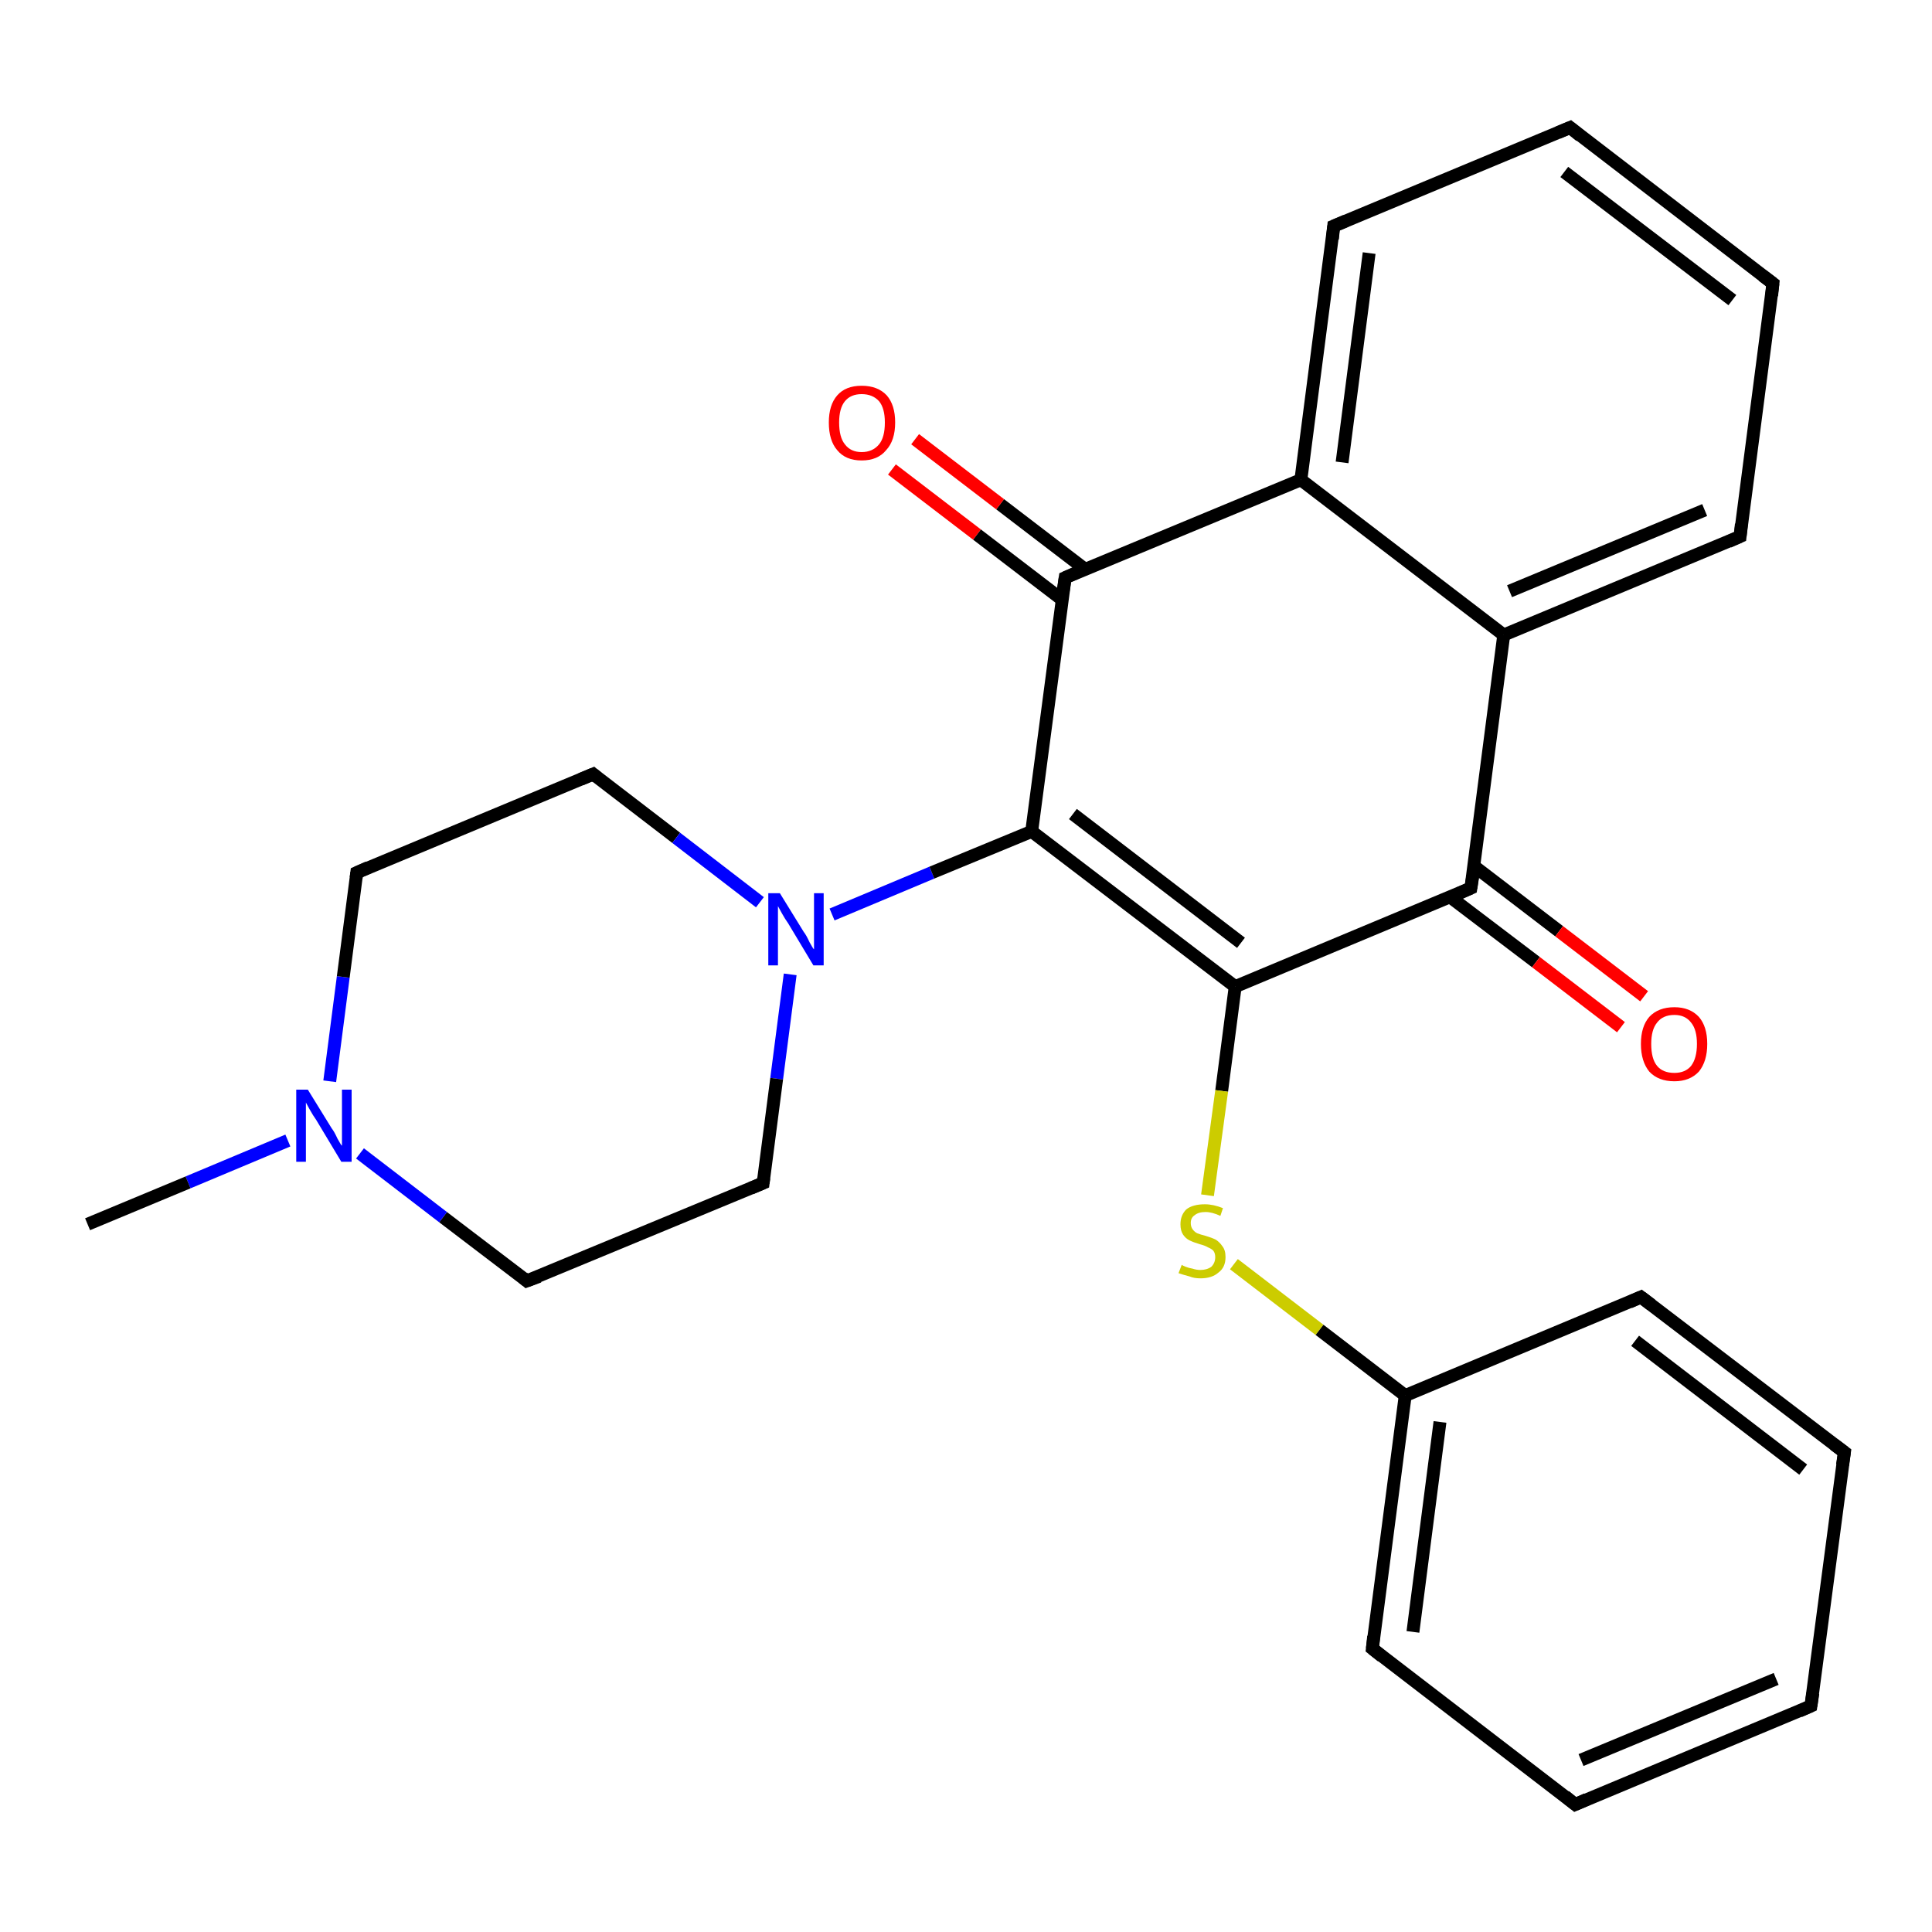 <?xml version='1.0' encoding='iso-8859-1'?>
<svg version='1.1' baseProfile='full'
              xmlns='http://www.w3.org/2000/svg'
                      xmlns:rdkit='http://www.rdkit.org/xml'
                      xmlns:xlink='http://www.w3.org/1999/xlink'
                  xml:space='preserve'
width='300px' height='300px' viewBox='0 0 300 300'>
<!-- END OF HEADER -->
<rect style='opacity:1.0;fill:#FFFFFF;stroke:none' width='300.0' height='300.0' x='0.0' y='0.0'> </rect>
<path class='bond-0 atom-0 atom-1' d='M 81.8,198.9 L 68.8,189.0' style='fill:none;fill-rule:evenodd;stroke:#000000;stroke-width:2.0px;stroke-linecap:butt;stroke-linejoin:miter;stroke-opacity:1' />
<path class='bond-0 atom-0 atom-1' d='M 68.8,189.0 L 55.9,179.1' style='fill:none;fill-rule:evenodd;stroke:#0000FF;stroke-width:2.0px;stroke-linecap:butt;stroke-linejoin:miter;stroke-opacity:1' />
<path class='bond-1 atom-1 atom-2' d='M 51.2,167.9 L 53.3,151.7' style='fill:none;fill-rule:evenodd;stroke:#0000FF;stroke-width:2.0px;stroke-linecap:butt;stroke-linejoin:miter;stroke-opacity:1' />
<path class='bond-1 atom-1 atom-2' d='M 53.3,151.7 L 55.4,135.5' style='fill:none;fill-rule:evenodd;stroke:#000000;stroke-width:2.0px;stroke-linecap:butt;stroke-linejoin:miter;stroke-opacity:1' />
<path class='bond-2 atom-2 atom-3' d='M 55.4,135.5 L 92.1,120.2' style='fill:none;fill-rule:evenodd;stroke:#000000;stroke-width:2.0px;stroke-linecap:butt;stroke-linejoin:miter;stroke-opacity:1' />
<path class='bond-3 atom-3 atom-4' d='M 92.1,120.2 L 105.0,130.1' style='fill:none;fill-rule:evenodd;stroke:#000000;stroke-width:2.0px;stroke-linecap:butt;stroke-linejoin:miter;stroke-opacity:1' />
<path class='bond-3 atom-3 atom-4' d='M 105.0,130.1 L 118.0,140.1' style='fill:none;fill-rule:evenodd;stroke:#0000FF;stroke-width:2.0px;stroke-linecap:butt;stroke-linejoin:miter;stroke-opacity:1' />
<path class='bond-4 atom-4 atom-5' d='M 122.7,151.3 L 120.6,167.5' style='fill:none;fill-rule:evenodd;stroke:#0000FF;stroke-width:2.0px;stroke-linecap:butt;stroke-linejoin:miter;stroke-opacity:1' />
<path class='bond-4 atom-4 atom-5' d='M 120.6,167.5 L 118.5,183.7' style='fill:none;fill-rule:evenodd;stroke:#000000;stroke-width:2.0px;stroke-linecap:butt;stroke-linejoin:miter;stroke-opacity:1' />
<path class='bond-5 atom-4 atom-6' d='M 129.2,142.0 L 144.7,135.5' style='fill:none;fill-rule:evenodd;stroke:#0000FF;stroke-width:2.0px;stroke-linecap:butt;stroke-linejoin:miter;stroke-opacity:1' />
<path class='bond-5 atom-4 atom-6' d='M 144.7,135.5 L 160.2,129.1' style='fill:none;fill-rule:evenodd;stroke:#000000;stroke-width:2.0px;stroke-linecap:butt;stroke-linejoin:miter;stroke-opacity:1' />
<path class='bond-6 atom-6 atom-7' d='M 160.2,129.1 L 191.8,153.2' style='fill:none;fill-rule:evenodd;stroke:#000000;stroke-width:2.0px;stroke-linecap:butt;stroke-linejoin:miter;stroke-opacity:1' />
<path class='bond-6 atom-6 atom-7' d='M 166.6,126.4 L 192.7,146.4' style='fill:none;fill-rule:evenodd;stroke:#000000;stroke-width:2.0px;stroke-linecap:butt;stroke-linejoin:miter;stroke-opacity:1' />
<path class='bond-7 atom-7 atom-8' d='M 191.8,153.2 L 228.4,137.9' style='fill:none;fill-rule:evenodd;stroke:#000000;stroke-width:2.0px;stroke-linecap:butt;stroke-linejoin:miter;stroke-opacity:1' />
<path class='bond-8 atom-8 atom-9' d='M 228.4,137.9 L 233.5,98.6' style='fill:none;fill-rule:evenodd;stroke:#000000;stroke-width:2.0px;stroke-linecap:butt;stroke-linejoin:miter;stroke-opacity:1' />
<path class='bond-9 atom-9 atom-10' d='M 233.5,98.6 L 270.2,83.3' style='fill:none;fill-rule:evenodd;stroke:#000000;stroke-width:2.0px;stroke-linecap:butt;stroke-linejoin:miter;stroke-opacity:1' />
<path class='bond-9 atom-9 atom-10' d='M 234.4,91.8 L 264.7,79.2' style='fill:none;fill-rule:evenodd;stroke:#000000;stroke-width:2.0px;stroke-linecap:butt;stroke-linejoin:miter;stroke-opacity:1' />
<path class='bond-10 atom-10 atom-11' d='M 270.2,83.3 L 275.3,44.0' style='fill:none;fill-rule:evenodd;stroke:#000000;stroke-width:2.0px;stroke-linecap:butt;stroke-linejoin:miter;stroke-opacity:1' />
<path class='bond-11 atom-11 atom-12' d='M 275.3,44.0 L 243.8,19.8' style='fill:none;fill-rule:evenodd;stroke:#000000;stroke-width:2.0px;stroke-linecap:butt;stroke-linejoin:miter;stroke-opacity:1' />
<path class='bond-11 atom-11 atom-12' d='M 269.0,46.6 L 242.9,26.7' style='fill:none;fill-rule:evenodd;stroke:#000000;stroke-width:2.0px;stroke-linecap:butt;stroke-linejoin:miter;stroke-opacity:1' />
<path class='bond-12 atom-12 atom-13' d='M 243.8,19.8 L 207.1,35.1' style='fill:none;fill-rule:evenodd;stroke:#000000;stroke-width:2.0px;stroke-linecap:butt;stroke-linejoin:miter;stroke-opacity:1' />
<path class='bond-13 atom-13 atom-14' d='M 207.1,35.1 L 202.0,74.5' style='fill:none;fill-rule:evenodd;stroke:#000000;stroke-width:2.0px;stroke-linecap:butt;stroke-linejoin:miter;stroke-opacity:1' />
<path class='bond-13 atom-13 atom-14' d='M 212.6,39.3 L 208.4,71.8' style='fill:none;fill-rule:evenodd;stroke:#000000;stroke-width:2.0px;stroke-linecap:butt;stroke-linejoin:miter;stroke-opacity:1' />
<path class='bond-14 atom-14 atom-15' d='M 202.0,74.5 L 165.4,89.7' style='fill:none;fill-rule:evenodd;stroke:#000000;stroke-width:2.0px;stroke-linecap:butt;stroke-linejoin:miter;stroke-opacity:1' />
<path class='bond-15 atom-15 atom-16' d='M 168.5,88.4 L 155.3,78.3' style='fill:none;fill-rule:evenodd;stroke:#000000;stroke-width:2.0px;stroke-linecap:butt;stroke-linejoin:miter;stroke-opacity:1' />
<path class='bond-15 atom-15 atom-16' d='M 155.3,78.3 L 142.1,68.2' style='fill:none;fill-rule:evenodd;stroke:#FF0000;stroke-width:2.0px;stroke-linecap:butt;stroke-linejoin:miter;stroke-opacity:1' />
<path class='bond-15 atom-15 atom-16' d='M 164.9,93.1 L 151.7,83.0' style='fill:none;fill-rule:evenodd;stroke:#000000;stroke-width:2.0px;stroke-linecap:butt;stroke-linejoin:miter;stroke-opacity:1' />
<path class='bond-15 atom-15 atom-16' d='M 151.7,83.0 L 138.5,72.9' style='fill:none;fill-rule:evenodd;stroke:#FF0000;stroke-width:2.0px;stroke-linecap:butt;stroke-linejoin:miter;stroke-opacity:1' />
<path class='bond-16 atom-8 atom-17' d='M 225.2,139.3 L 238.5,149.4' style='fill:none;fill-rule:evenodd;stroke:#000000;stroke-width:2.0px;stroke-linecap:butt;stroke-linejoin:miter;stroke-opacity:1' />
<path class='bond-16 atom-8 atom-17' d='M 238.5,149.4 L 251.7,159.5' style='fill:none;fill-rule:evenodd;stroke:#FF0000;stroke-width:2.0px;stroke-linecap:butt;stroke-linejoin:miter;stroke-opacity:1' />
<path class='bond-16 atom-8 atom-17' d='M 228.9,134.5 L 242.1,144.6' style='fill:none;fill-rule:evenodd;stroke:#000000;stroke-width:2.0px;stroke-linecap:butt;stroke-linejoin:miter;stroke-opacity:1' />
<path class='bond-16 atom-8 atom-17' d='M 242.1,144.6 L 255.3,154.7' style='fill:none;fill-rule:evenodd;stroke:#FF0000;stroke-width:2.0px;stroke-linecap:butt;stroke-linejoin:miter;stroke-opacity:1' />
<path class='bond-17 atom-7 atom-18' d='M 191.8,153.2 L 189.7,169.4' style='fill:none;fill-rule:evenodd;stroke:#000000;stroke-width:2.0px;stroke-linecap:butt;stroke-linejoin:miter;stroke-opacity:1' />
<path class='bond-17 atom-7 atom-18' d='M 189.7,169.4 L 187.5,185.6' style='fill:none;fill-rule:evenodd;stroke:#CCCC00;stroke-width:2.0px;stroke-linecap:butt;stroke-linejoin:miter;stroke-opacity:1' />
<path class='bond-18 atom-18 atom-19' d='M 191.6,196.3 L 204.9,206.5' style='fill:none;fill-rule:evenodd;stroke:#CCCC00;stroke-width:2.0px;stroke-linecap:butt;stroke-linejoin:miter;stroke-opacity:1' />
<path class='bond-18 atom-18 atom-19' d='M 204.9,206.5 L 218.2,216.7' style='fill:none;fill-rule:evenodd;stroke:#000000;stroke-width:2.0px;stroke-linecap:butt;stroke-linejoin:miter;stroke-opacity:1' />
<path class='bond-19 atom-19 atom-20' d='M 218.2,216.7 L 213.1,256.0' style='fill:none;fill-rule:evenodd;stroke:#000000;stroke-width:2.0px;stroke-linecap:butt;stroke-linejoin:miter;stroke-opacity:1' />
<path class='bond-19 atom-19 atom-20' d='M 223.6,220.8 L 219.4,253.4' style='fill:none;fill-rule:evenodd;stroke:#000000;stroke-width:2.0px;stroke-linecap:butt;stroke-linejoin:miter;stroke-opacity:1' />
<path class='bond-20 atom-20 atom-21' d='M 213.1,256.0 L 244.6,280.2' style='fill:none;fill-rule:evenodd;stroke:#000000;stroke-width:2.0px;stroke-linecap:butt;stroke-linejoin:miter;stroke-opacity:1' />
<path class='bond-21 atom-21 atom-22' d='M 244.6,280.2 L 281.2,264.9' style='fill:none;fill-rule:evenodd;stroke:#000000;stroke-width:2.0px;stroke-linecap:butt;stroke-linejoin:miter;stroke-opacity:1' />
<path class='bond-21 atom-21 atom-22' d='M 245.5,273.3 L 275.8,260.7' style='fill:none;fill-rule:evenodd;stroke:#000000;stroke-width:2.0px;stroke-linecap:butt;stroke-linejoin:miter;stroke-opacity:1' />
<path class='bond-22 atom-22 atom-23' d='M 281.2,264.9 L 286.4,225.5' style='fill:none;fill-rule:evenodd;stroke:#000000;stroke-width:2.0px;stroke-linecap:butt;stroke-linejoin:miter;stroke-opacity:1' />
<path class='bond-23 atom-23 atom-24' d='M 286.4,225.5 L 254.8,201.4' style='fill:none;fill-rule:evenodd;stroke:#000000;stroke-width:2.0px;stroke-linecap:butt;stroke-linejoin:miter;stroke-opacity:1' />
<path class='bond-23 atom-23 atom-24' d='M 280.0,228.2 L 253.9,208.2' style='fill:none;fill-rule:evenodd;stroke:#000000;stroke-width:2.0px;stroke-linecap:butt;stroke-linejoin:miter;stroke-opacity:1' />
<path class='bond-24 atom-1 atom-25' d='M 44.7,177.1 L 29.2,183.6' style='fill:none;fill-rule:evenodd;stroke:#0000FF;stroke-width:2.0px;stroke-linecap:butt;stroke-linejoin:miter;stroke-opacity:1' />
<path class='bond-24 atom-1 atom-25' d='M 29.2,183.6 L 13.6,190.1' style='fill:none;fill-rule:evenodd;stroke:#000000;stroke-width:2.0px;stroke-linecap:butt;stroke-linejoin:miter;stroke-opacity:1' />
<path class='bond-25 atom-5 atom-0' d='M 118.5,183.7 L 81.8,198.9' style='fill:none;fill-rule:evenodd;stroke:#000000;stroke-width:2.0px;stroke-linecap:butt;stroke-linejoin:miter;stroke-opacity:1' />
<path class='bond-26 atom-15 atom-6' d='M 165.4,89.7 L 160.2,129.1' style='fill:none;fill-rule:evenodd;stroke:#000000;stroke-width:2.0px;stroke-linecap:butt;stroke-linejoin:miter;stroke-opacity:1' />
<path class='bond-27 atom-14 atom-9' d='M 202.0,74.5 L 233.5,98.6' style='fill:none;fill-rule:evenodd;stroke:#000000;stroke-width:2.0px;stroke-linecap:butt;stroke-linejoin:miter;stroke-opacity:1' />
<path class='bond-28 atom-24 atom-19' d='M 254.8,201.4 L 218.2,216.7' style='fill:none;fill-rule:evenodd;stroke:#000000;stroke-width:2.0px;stroke-linecap:butt;stroke-linejoin:miter;stroke-opacity:1' />
<path d='M 81.2,198.4 L 81.8,198.9 L 83.7,198.2' style='fill:none;stroke:#000000;stroke-width:2.0px;stroke-linecap:butt;stroke-linejoin:miter;stroke-opacity:1;' />
<path d='M 55.3,136.3 L 55.4,135.5 L 57.2,134.7' style='fill:none;stroke:#000000;stroke-width:2.0px;stroke-linecap:butt;stroke-linejoin:miter;stroke-opacity:1;' />
<path d='M 90.2,121.0 L 92.1,120.2 L 92.7,120.7' style='fill:none;stroke:#000000;stroke-width:2.0px;stroke-linecap:butt;stroke-linejoin:miter;stroke-opacity:1;' />
<path d='M 118.6,182.9 L 118.5,183.7 L 116.6,184.5' style='fill:none;stroke:#000000;stroke-width:2.0px;stroke-linecap:butt;stroke-linejoin:miter;stroke-opacity:1;' />
<path d='M 226.6,138.7 L 228.4,137.9 L 228.7,136.0' style='fill:none;stroke:#000000;stroke-width:2.0px;stroke-linecap:butt;stroke-linejoin:miter;stroke-opacity:1;' />
<path d='M 268.4,84.1 L 270.2,83.3 L 270.4,81.4' style='fill:none;stroke:#000000;stroke-width:2.0px;stroke-linecap:butt;stroke-linejoin:miter;stroke-opacity:1;' />
<path d='M 275.1,45.9 L 275.3,44.0 L 273.7,42.8' style='fill:none;stroke:#000000;stroke-width:2.0px;stroke-linecap:butt;stroke-linejoin:miter;stroke-opacity:1;' />
<path d='M 245.4,21.1 L 243.8,19.8 L 241.9,20.6' style='fill:none;stroke:#000000;stroke-width:2.0px;stroke-linecap:butt;stroke-linejoin:miter;stroke-opacity:1;' />
<path d='M 209.0,34.3 L 207.1,35.1 L 206.9,37.1' style='fill:none;stroke:#000000;stroke-width:2.0px;stroke-linecap:butt;stroke-linejoin:miter;stroke-opacity:1;' />
<path d='M 167.2,88.9 L 165.4,89.7 L 165.1,91.7' style='fill:none;stroke:#000000;stroke-width:2.0px;stroke-linecap:butt;stroke-linejoin:miter;stroke-opacity:1;' />
<path d='M 213.3,254.1 L 213.1,256.0 L 214.6,257.2' style='fill:none;stroke:#000000;stroke-width:2.0px;stroke-linecap:butt;stroke-linejoin:miter;stroke-opacity:1;' />
<path d='M 243.0,278.9 L 244.6,280.2 L 246.4,279.4' style='fill:none;stroke:#000000;stroke-width:2.0px;stroke-linecap:butt;stroke-linejoin:miter;stroke-opacity:1;' />
<path d='M 279.4,265.7 L 281.2,264.9 L 281.5,262.9' style='fill:none;stroke:#000000;stroke-width:2.0px;stroke-linecap:butt;stroke-linejoin:miter;stroke-opacity:1;' />
<path d='M 286.1,227.5 L 286.4,225.5 L 284.8,224.3' style='fill:none;stroke:#000000;stroke-width:2.0px;stroke-linecap:butt;stroke-linejoin:miter;stroke-opacity:1;' />
<path d='M 256.4,202.6 L 254.8,201.4 L 253.0,202.2' style='fill:none;stroke:#000000;stroke-width:2.0px;stroke-linecap:butt;stroke-linejoin:miter;stroke-opacity:1;' />
<path class='atom-1' d='M 47.8 169.2
L 51.5 175.2
Q 51.9 175.7, 52.4 176.8
Q 53.0 177.9, 53.1 177.9
L 53.1 169.2
L 54.6 169.2
L 54.6 180.4
L 53.0 180.4
L 49.1 173.9
Q 48.6 173.2, 48.1 172.3
Q 47.6 171.4, 47.5 171.2
L 47.5 180.4
L 46.0 180.4
L 46.0 169.2
L 47.8 169.2
' fill='#0000FF'/>
<path class='atom-4' d='M 121.1 138.7
L 124.8 144.7
Q 125.2 145.2, 125.7 146.3
Q 126.3 147.4, 126.4 147.4
L 126.4 138.7
L 127.9 138.7
L 127.9 149.9
L 126.3 149.9
L 122.4 143.4
Q 121.9 142.7, 121.4 141.8
Q 120.9 140.9, 120.8 140.7
L 120.8 149.9
L 119.3 149.9
L 119.3 138.7
L 121.1 138.7
' fill='#0000FF'/>
<path class='atom-16' d='M 128.7 65.6
Q 128.7 62.9, 130.0 61.4
Q 131.3 59.9, 133.8 59.9
Q 136.3 59.9, 137.7 61.4
Q 139.0 62.9, 139.0 65.6
Q 139.0 68.4, 137.6 69.9
Q 136.3 71.5, 133.8 71.5
Q 131.3 71.5, 130.0 69.9
Q 128.7 68.4, 128.7 65.6
M 133.8 70.2
Q 135.5 70.2, 136.5 69.0
Q 137.4 67.9, 137.4 65.6
Q 137.4 63.4, 136.5 62.3
Q 135.5 61.2, 133.8 61.2
Q 132.1 61.2, 131.2 62.3
Q 130.3 63.4, 130.3 65.6
Q 130.3 67.9, 131.2 69.0
Q 132.1 70.2, 133.8 70.2
' fill='#FF0000'/>
<path class='atom-17' d='M 254.8 162.1
Q 254.8 159.4, 256.1 157.9
Q 257.5 156.4, 260.0 156.4
Q 262.4 156.4, 263.8 157.9
Q 265.1 159.4, 265.1 162.1
Q 265.1 164.8, 263.8 166.4
Q 262.4 167.9, 260.0 167.9
Q 257.5 167.9, 256.1 166.4
Q 254.8 164.8, 254.8 162.1
M 260.0 166.6
Q 261.7 166.6, 262.6 165.5
Q 263.5 164.3, 263.5 162.1
Q 263.5 159.9, 262.6 158.8
Q 261.7 157.6, 260.0 157.6
Q 258.2 157.6, 257.3 158.8
Q 256.4 159.9, 256.4 162.1
Q 256.4 164.4, 257.3 165.5
Q 258.2 166.6, 260.0 166.6
' fill='#FF0000'/>
<path class='atom-18' d='M 183.5 196.4
Q 183.6 196.5, 184.1 196.7
Q 184.6 196.9, 185.2 197.0
Q 185.8 197.2, 186.4 197.2
Q 187.4 197.2, 188.1 196.7
Q 188.7 196.1, 188.7 195.2
Q 188.7 194.6, 188.4 194.2
Q 188.1 193.9, 187.6 193.7
Q 187.1 193.4, 186.3 193.2
Q 185.3 192.9, 184.7 192.6
Q 184.1 192.3, 183.7 191.7
Q 183.3 191.1, 183.3 190.1
Q 183.3 188.7, 184.2 187.8
Q 185.2 187.0, 187.1 187.0
Q 188.4 187.0, 189.9 187.6
L 189.5 188.8
Q 188.2 188.2, 187.2 188.2
Q 186.1 188.2, 185.5 188.7
Q 184.9 189.1, 184.9 189.9
Q 184.9 190.5, 185.2 190.9
Q 185.5 191.3, 185.9 191.5
Q 186.4 191.7, 187.2 191.9
Q 188.2 192.2, 188.8 192.5
Q 189.4 192.9, 189.8 193.5
Q 190.3 194.1, 190.3 195.2
Q 190.3 196.8, 189.2 197.6
Q 188.2 198.5, 186.4 198.5
Q 185.4 198.5, 184.7 198.2
Q 183.9 198.0, 183.0 197.7
L 183.5 196.4
' fill='#CCCC00'/>
</svg>
